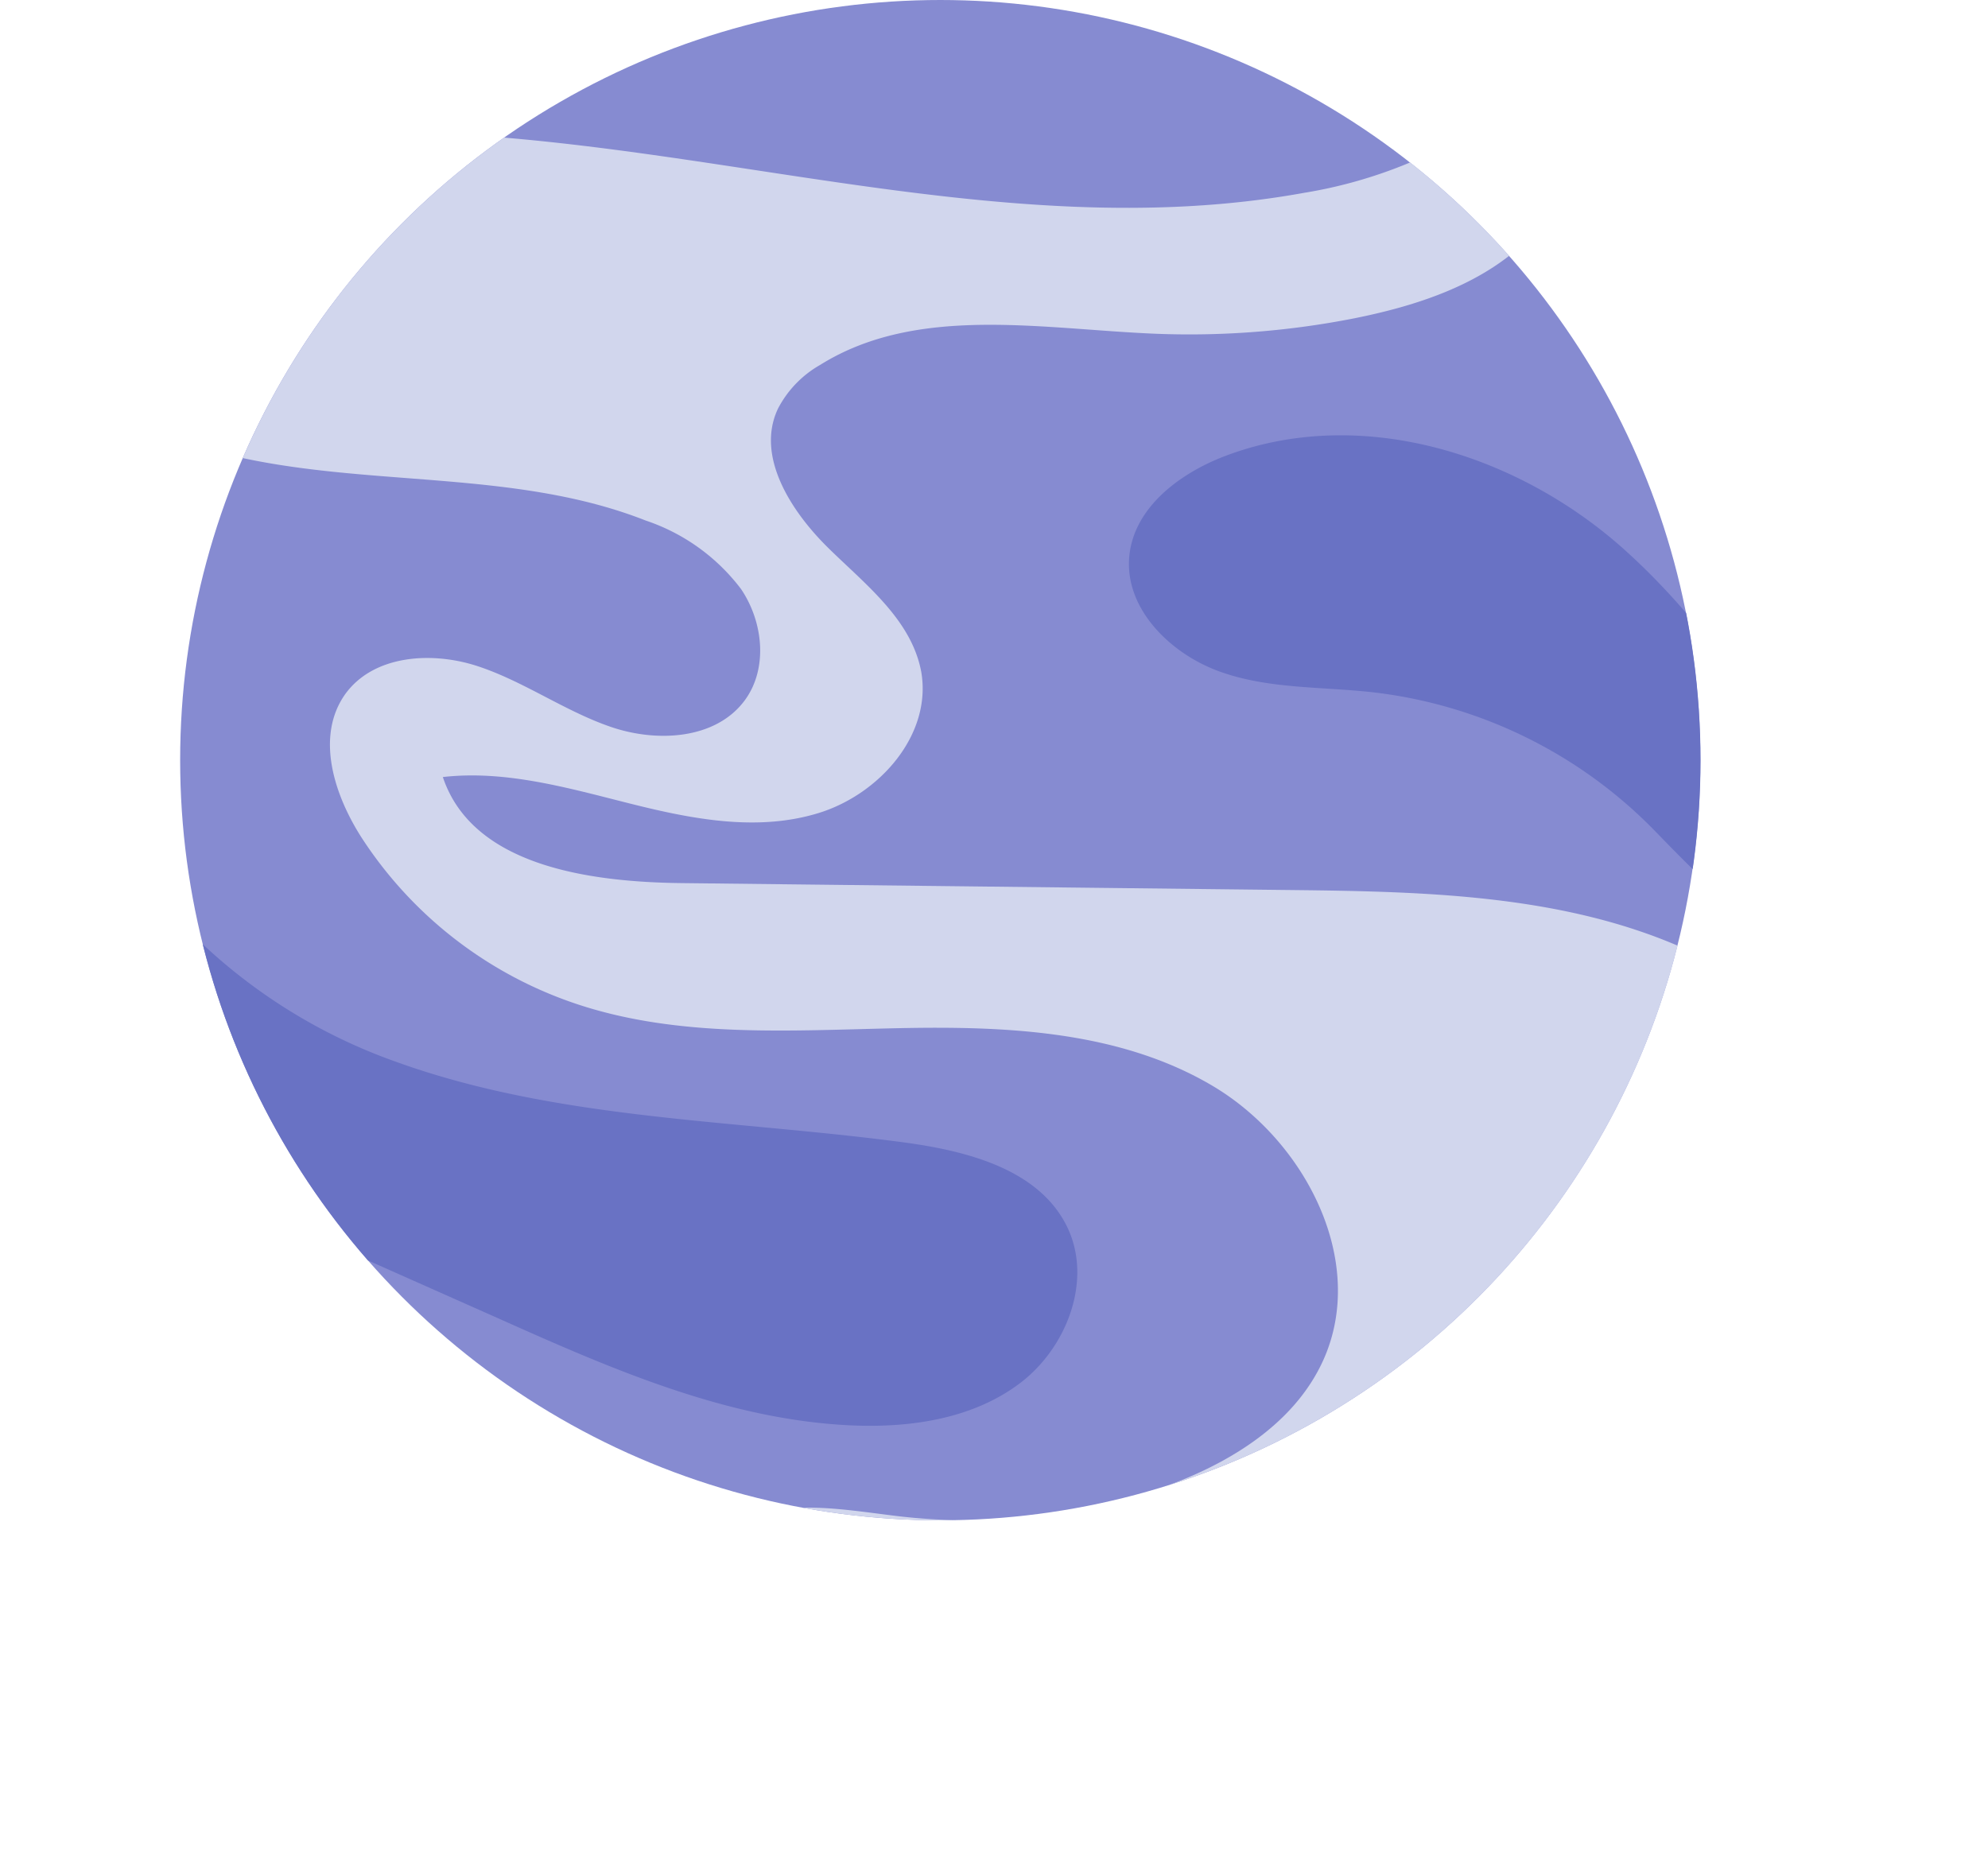 <svg xmlns="http://www.w3.org/2000/svg" xmlns:xlink="http://www.w3.org/1999/xlink" viewBox="0 0 141.14 133.11"><defs><style>.cls-1{fill:none;}.cls-2{clip-path:url(#clip-path);}.cls-3{fill:#868bd1;}.cls-4{fill:#d1d6ed;}.cls-5{fill:#6972c4;}</style><clipPath id="clip-path" transform="translate(12.79)"><circle class="cls-1" cx="53.97" cy="53.97" r="53.97"/></clipPath></defs><g id="Layer_2" data-name="Layer 2"><g id="_2ND_PLANET" data-name="2ND PLANET"><g class="cls-2"><circle class="cls-3" cx="66.75" cy="53.97" r="53.97"/><path class="cls-4" d="M79.8,13.69c-22,4-44.29-4.56-66.63-4.31C8,9.44,2.55,10.07-1.66,13.1s-6.58,9.11-4,13.59c1.82,3.15,5.49,4.71,9,5.58,9.77,2.38,20.36,1,29.72,4.69a14.1,14.1,0,0,1,6.76,4.86c1.58,2.33,1.93,5.65.26,7.91-2.06,2.78-6.23,3-9.5,1.88s-6.14-3.21-9.42-4.3-7.45-.82-9.46,2c-2.1,3-.77,7.13,1.2,10.19A29.24,29.24,0,0,0,28.2,71.3C35.47,73.71,43.33,73.16,51,73s15.7.19,22.29,4.09,11,12.44,7.89,19.43c-2.1,4.71-7,7.58-11.85,9.23A42.14,42.14,0,0,1,51,107.65c-4.32-.51-9.25-1.53-12.58,1.26-2.81,2.34-3.22,6.72-1.74,10.06s4.49,5.76,7.65,7.59c11.76,6.82,26.14,6.73,39.73,6.45,7.82-.16,15.75-.34,23.24-2.58s14.62-6.84,18.16-13.81a29.56,29.56,0,0,0,2.85-12.47c.44-14.54-7.08-29.59-20.08-36.12-9-4.52-19.46-4.73-29.53-4.84L35.65,62.7c-6.65-.07-14.9-1.24-17-7.53,4.48-.51,8.94.79,13.32,1.89s9,2,13.34.67,8.06-5.55,7.31-10C51.94,44,48.65,41.5,46,38.89S40.84,32.37,42.45,29a7.62,7.62,0,0,1,3-3.1c6.91-4.31,15.77-2.52,23.91-2.2a60.52,60.52,0,0,0,14-1.1C88,21.67,92.77,20.09,96,16.67c2.49-2.62,5.93-13.07,0-11.5-1.69.44-4.8,4.46-6.74,5.48A33.37,33.37,0,0,1,79.8,13.69Z" transform="translate(12.79)"/><path class="cls-5" d="M102.73,39.2c-7.67-7-19-10.52-28.68-6.77-3.14,1.23-6.26,3.59-6.65,6.93-.44,3.74,2.8,7,6.35,8.3s7.43,1.07,11.17,1.52a33.27,33.27,0,0,1,19.63,9.66c3.38,3.45,13.16,14,11.66,2.64C115.15,53.46,108.53,44.46,102.73,39.2Z" transform="translate(12.79)"/><path class="cls-5" d="M15.31,75.38c11.45,4.14,23.91,4.11,36,5.72,4.52.6,9.66,1.9,11.66,6,1.83,3.76,0,8.57-3.34,11.1s-7.76,3.19-12,3c-8.78-.4-17-4-25.07-7.61l-18-8c-4.4-2-8.94-4-12.13-7.64-3.64-4.12-4.9-9.63-5.16-15-.18-3.78-.11-15,5.58-9.85,3.42,3.1,4.51,9.71,8.16,13.37A39.12,39.12,0,0,0,15.31,75.38Z" transform="translate(12.79)"/></g></g></g></svg>
